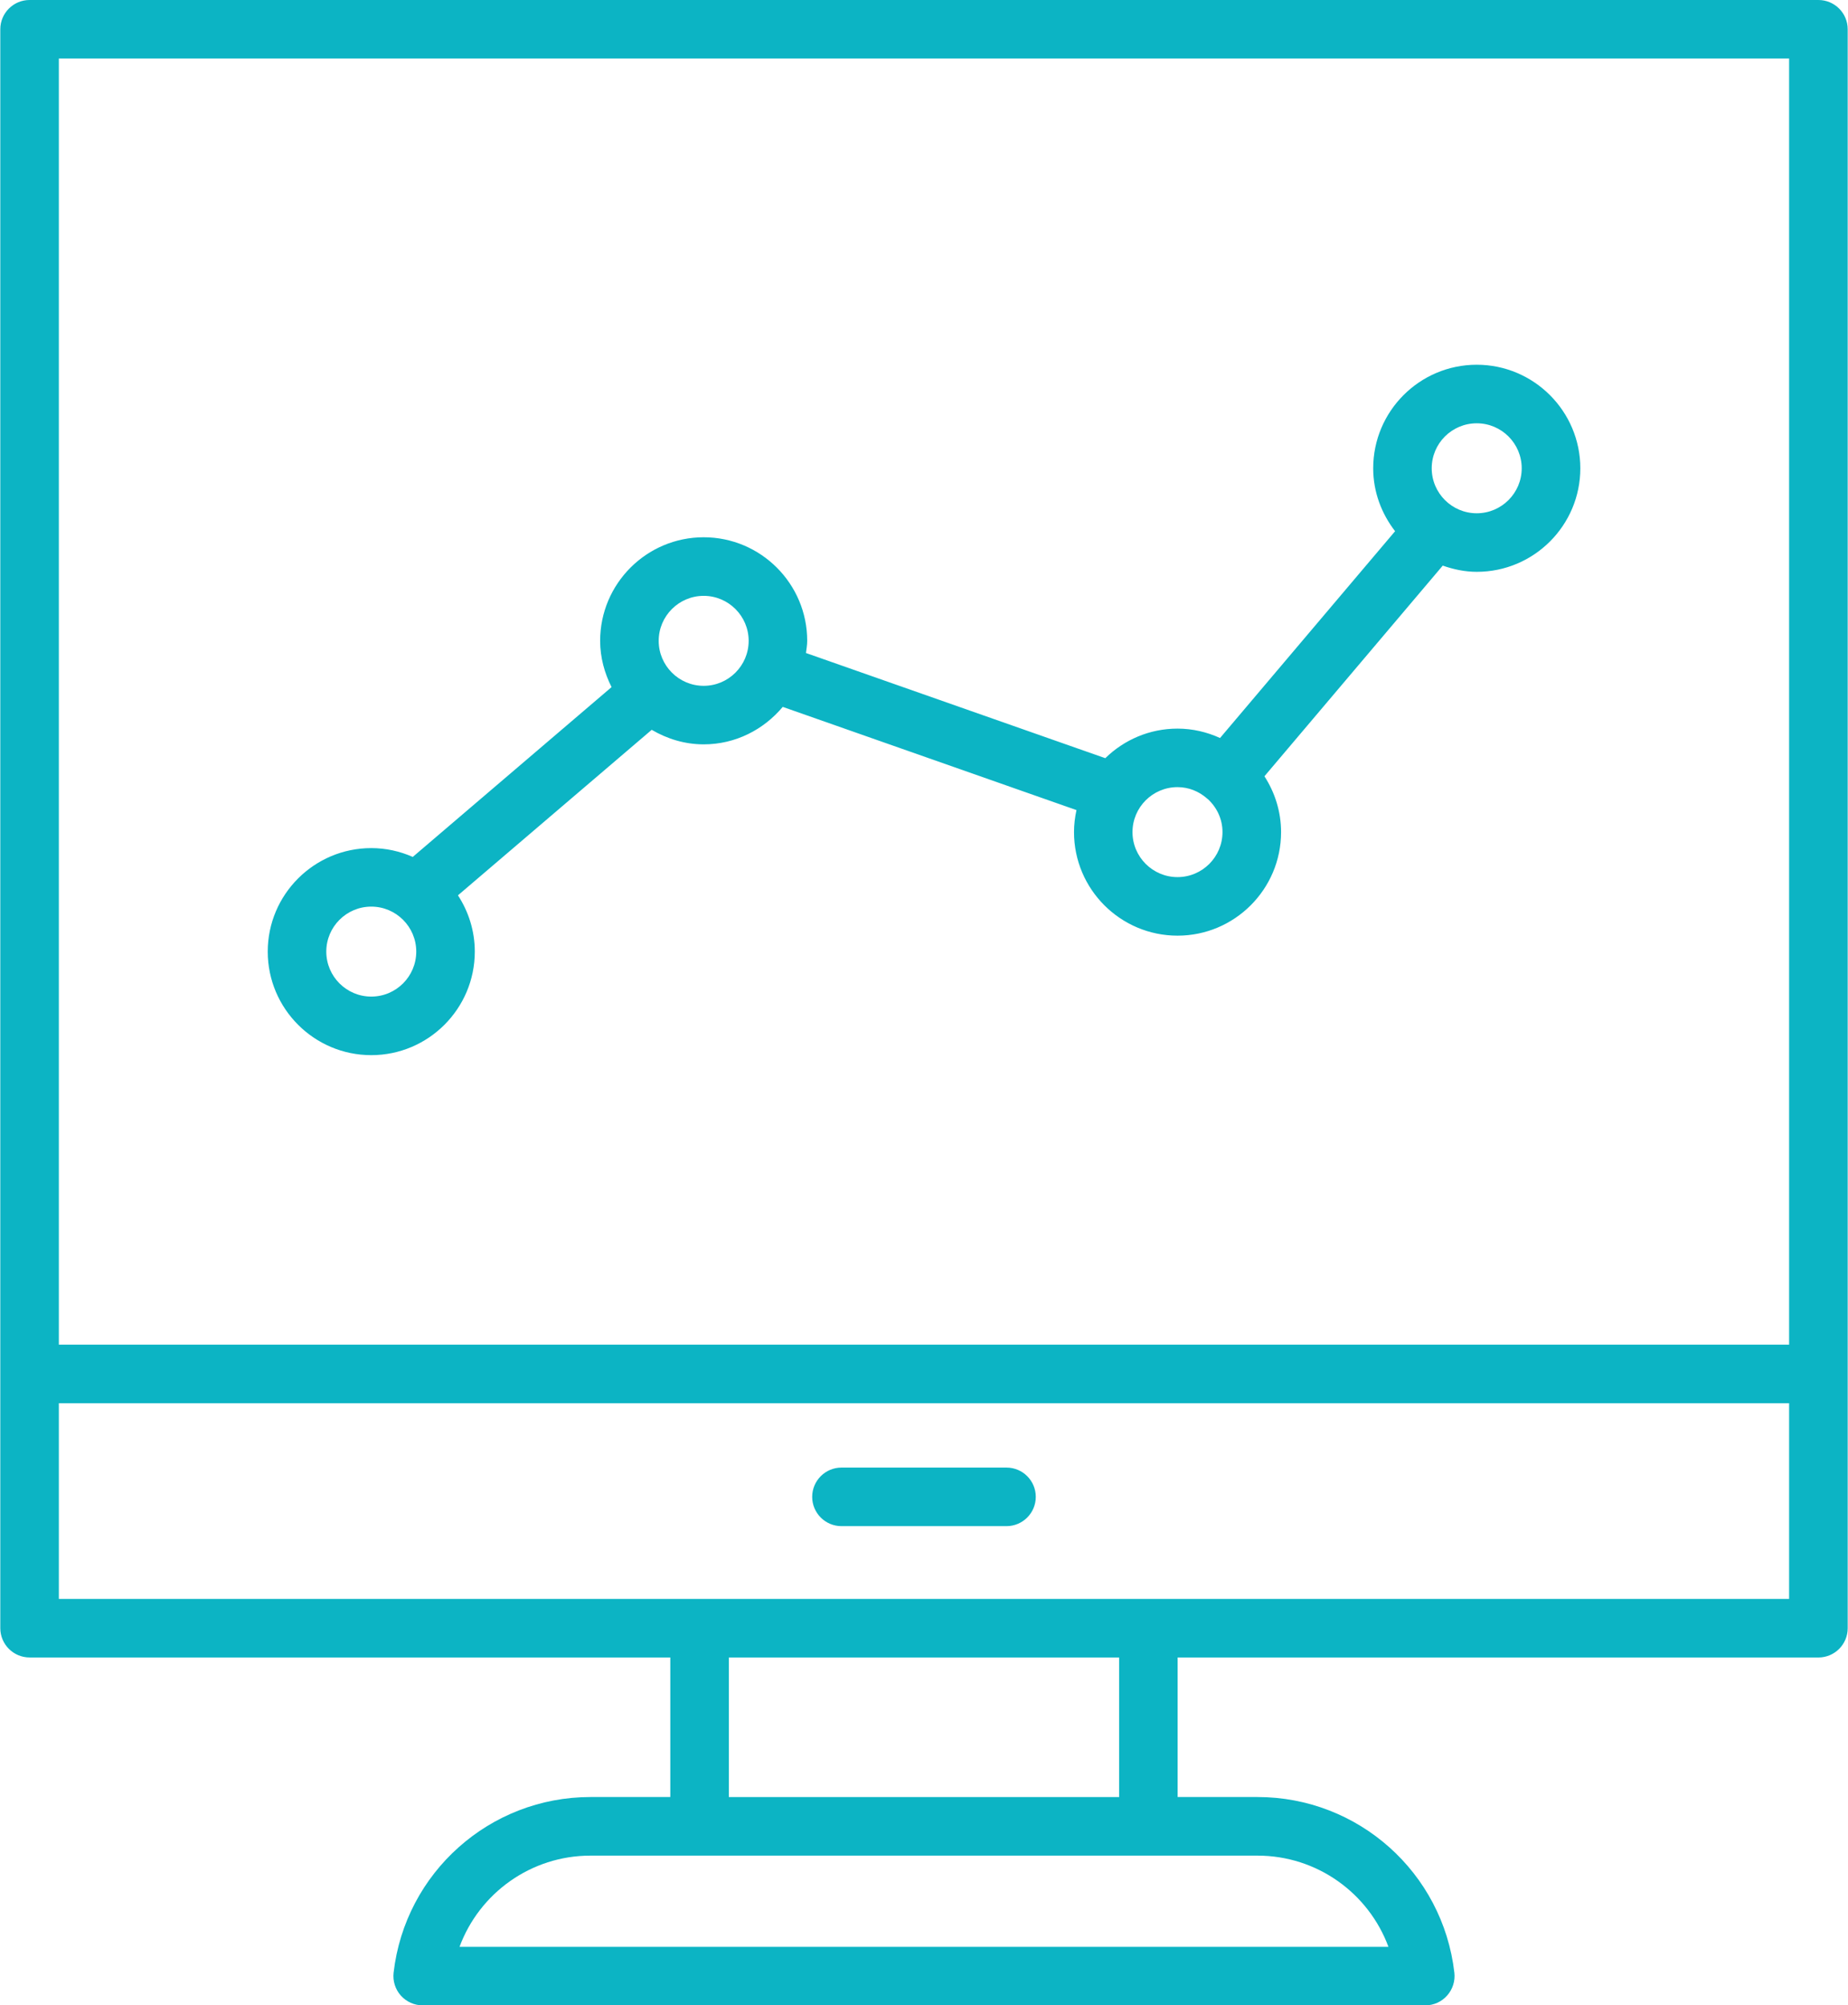 <svg version="1.1" id="Layer_1" xmlns="http://www.w3.org/2000/svg" xmlns:xlink="http://www.w3.org/1999/xlink" x="0px" y="0px" width="55.3px" height="60px" viewBox="0 0 55.3 60" style="enable-background:new 0 0 55.3 60;" xml:space="preserve"><g><path style="fill:#0CB4C4;" d="M54.415,49.592c0.483,0,0.876-0.393,0.876-0.876V0.875C55.291,0.392,54.898,0,54.415,0H0.885 C0.402,0,0.009,0.392,0.009,0.875v47.84c0,0.483,0.393,0.876,0.876,0.876h19.173v4.176H17.67c-3.014,0-5.547,2.26-5.892,5.257 c-0.028,0.247,0.05,0.496,0.216,0.683C12.162,59.894,12.399,60,12.649,60h30.002c0.25,0,0.487-0.106,0.653-0.293 s0.245-0.436,0.217-0.683c-0.345-2.997-2.878-5.257-5.892-5.257h-2.389v-4.176H54.415z M1.761,1.751h51.777v38.481H1.761V1.751z M37.629,55.52c1.781,0,3.324,1.121,3.919,2.729H13.751c0.595-1.607,2.138-2.729,3.919-2.729H37.629z M21.81,53.768v-4.176h11.68 v4.176H21.81z M1.761,47.84v-5.856h51.777v5.856H1.761z"></path><path style="fill:#0CB4C4;" d="M30.12,43.91H25.18c-0.483,0-0.876,0.393-0.876,0.876s0.393,0.876,0.876,0.876h4.939 c0.483,0,0.876-0.393,0.876-0.876S30.603,43.91,30.12,43.91z"></path><path style="fill:#0CB4C4;" d="M44.19,10.913c-1.709,0-3.098,1.39-3.098,3.098c0,0.711,0.251,1.359,0.655,1.883l-5.238,6.187 c-0.389-0.177-0.818-0.281-1.273-0.281c-0.841,0-1.603,0.339-2.161,0.885l-8.957-3.147c0.015-0.121,0.037-0.24,0.037-0.365 c0-1.708-1.39-3.098-3.098-3.098s-3.098,1.39-3.098,3.098c0,0.5,0.131,0.967,0.342,1.385l-5.949,5.081 c-0.381-0.168-0.8-0.264-1.242-0.264c-1.708,0-3.098,1.389-3.098,3.097s1.39,3.098,3.098,3.098s3.098-1.39,3.098-3.098 c0-0.622-0.188-1.198-0.504-1.684l5.798-4.952c0.459,0.269,0.986,0.435,1.556,0.435c0.953,0,1.796-0.442,2.365-1.121l8.79,3.088 c-0.047,0.213-0.074,0.433-0.074,0.659c0,1.708,1.39,3.098,3.098,3.098s3.098-1.39,3.098-3.098c0-0.616-0.186-1.188-0.498-1.671 l5.336-6.303c0.32,0.112,0.659,0.186,1.019,0.186c1.708,0,3.098-1.389,3.098-3.097S45.898,10.913,44.19,10.913z M11.11,29.818 c-0.742,0-1.346-0.604-1.346-1.346c0-0.742,0.604-1.346,1.346-1.346s1.346,0.604,1.346,1.346 C12.456,29.215,11.852,29.818,11.11,29.818z M21.057,20.52c-0.742,0-1.346-0.604-1.346-1.346s0.604-1.346,1.346-1.346 s1.346,0.604,1.346,1.346S21.799,20.52,21.057,20.52z M35.236,26.243c-0.742,0-1.347-0.604-1.347-1.346 c0-0.742,0.604-1.346,1.347-1.346c0.336,0,0.64,0.128,0.876,0.333c0.004,0.003,0.006,0.008,0.009,0.011 c0.006,0.004,0.012,0.005,0.017,0.009c0.271,0.247,0.444,0.598,0.444,0.992C36.582,25.64,35.978,26.243,35.236,26.243z M44.19,15.357c-0.742,0-1.347-0.604-1.347-1.346c0-0.743,0.604-1.346,1.347-1.346s1.346,0.604,1.346,1.346 C45.536,14.753,44.932,15.357,44.19,15.357z"></path></g></svg>